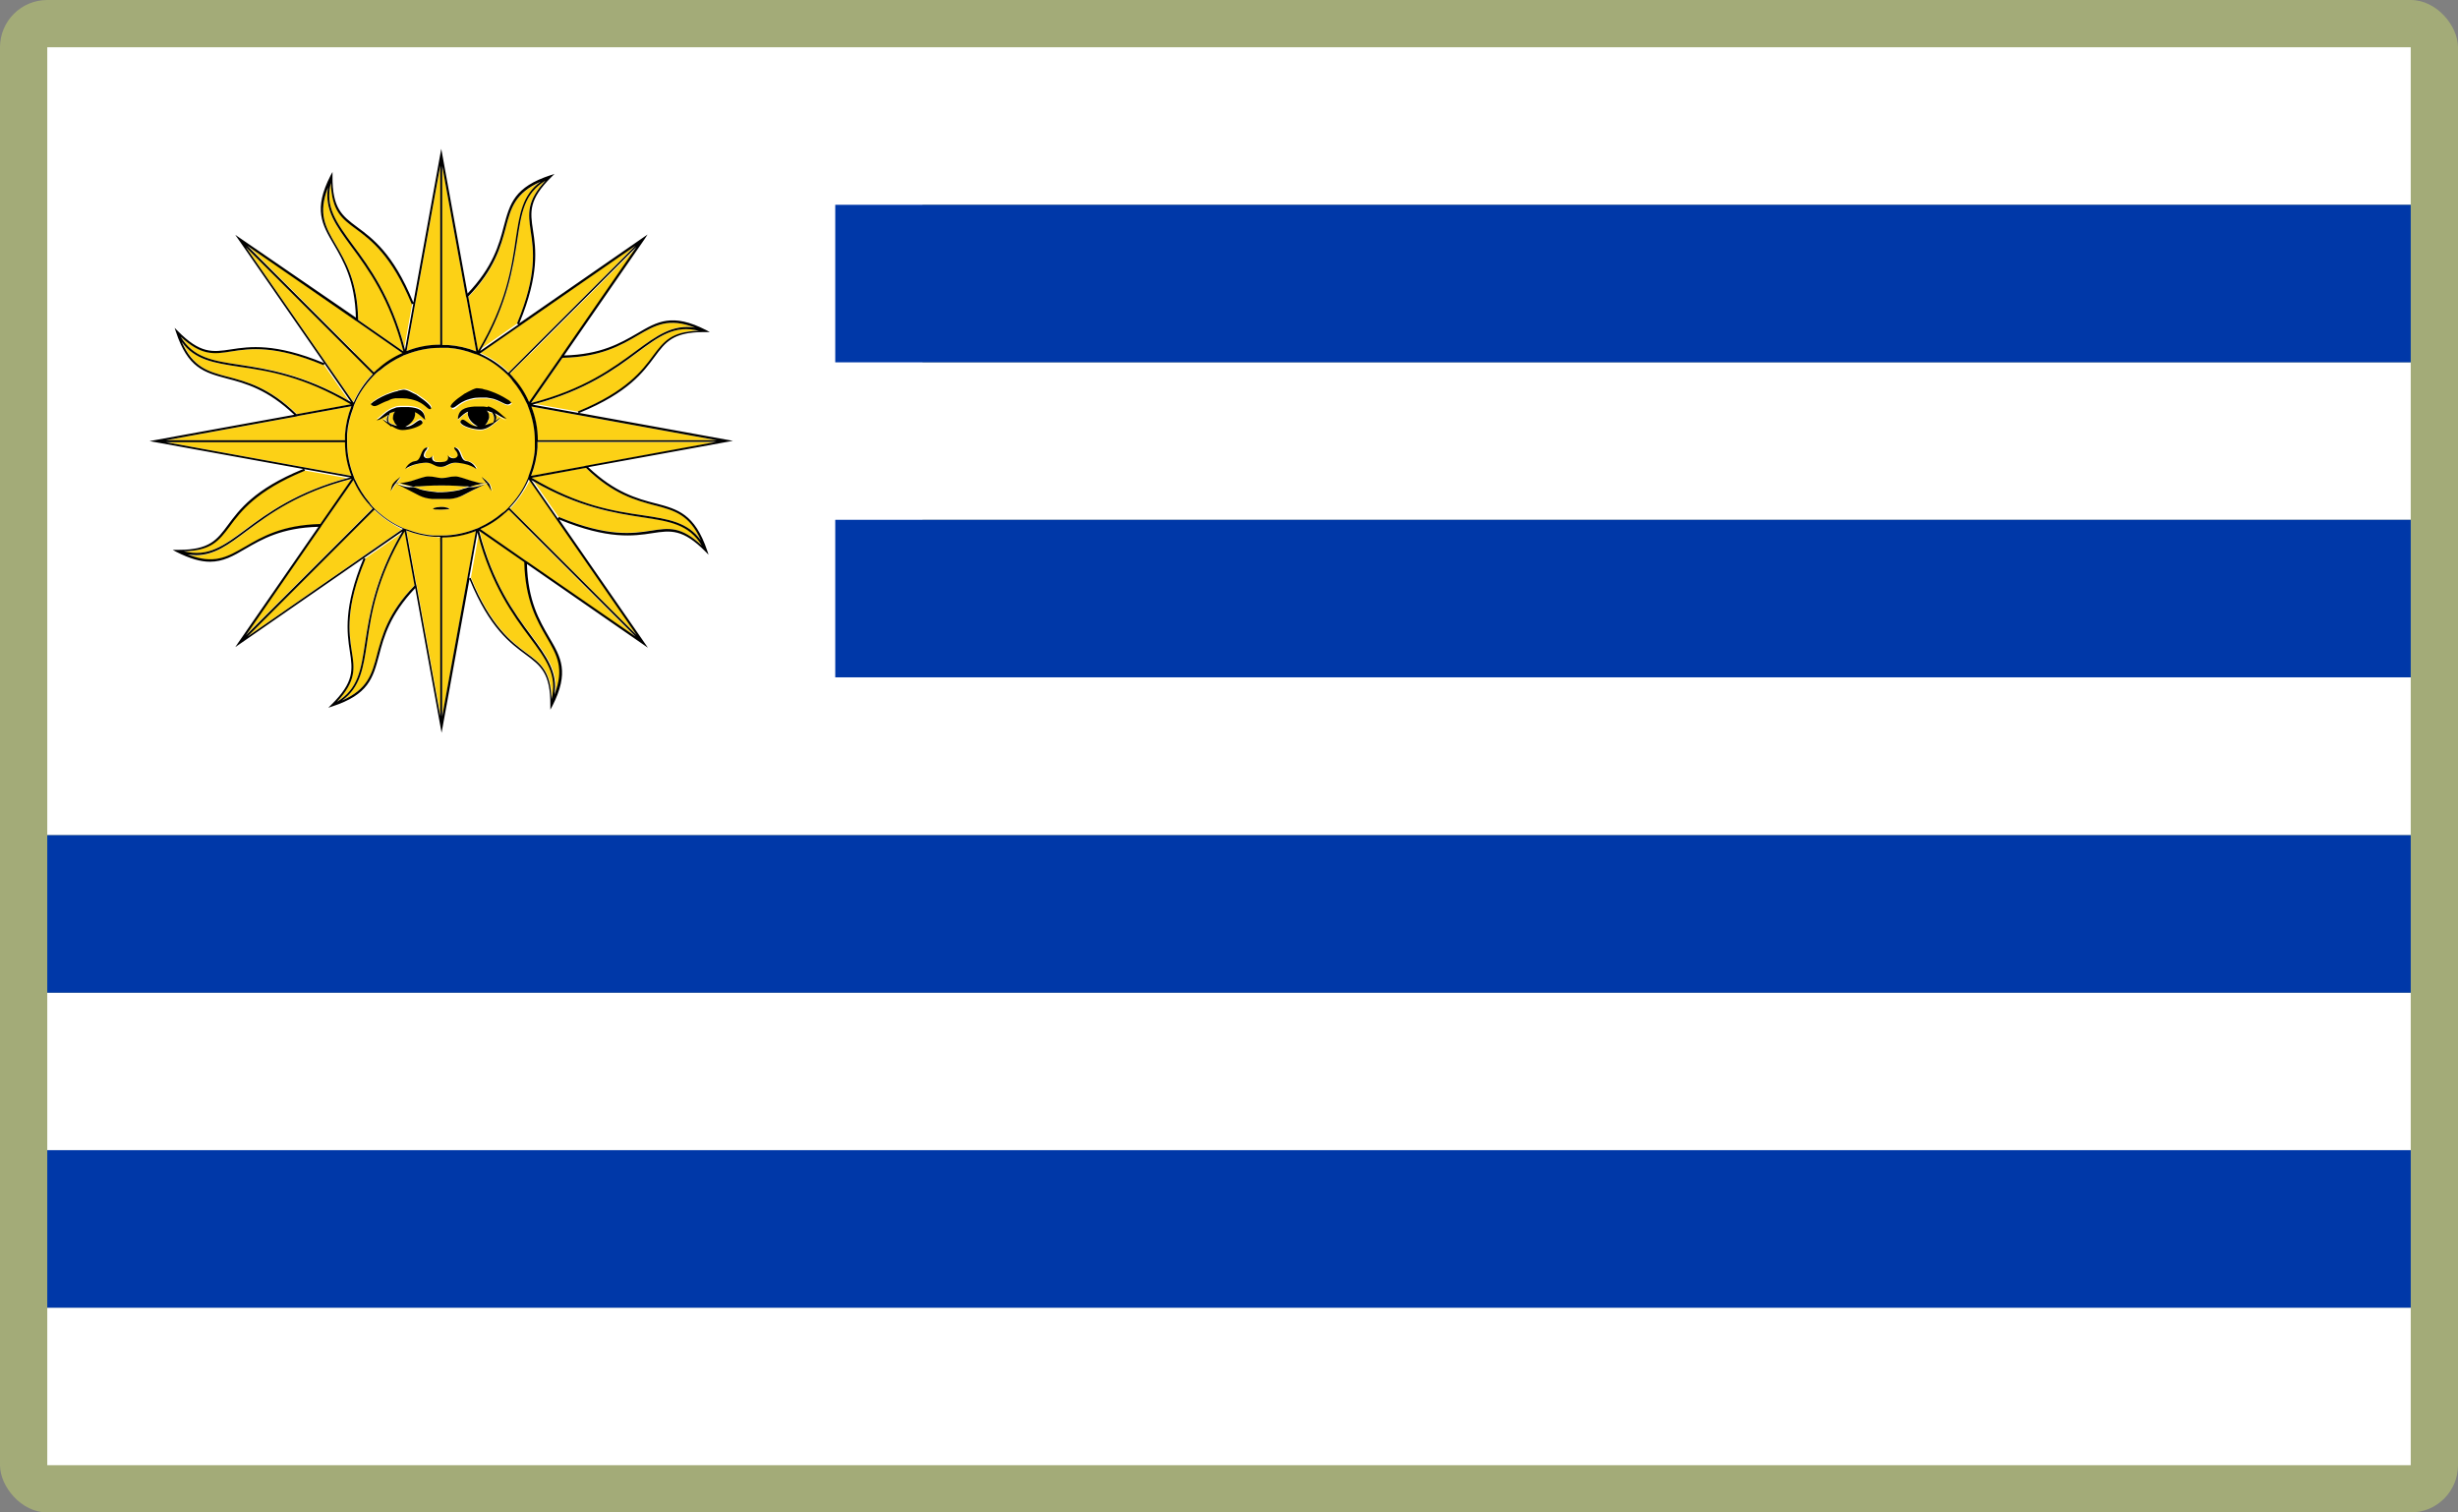 <?xml version="1.0" encoding="UTF-8"?>
<svg id="Layer_2" data-name="Layer 2" xmlns="http://www.w3.org/2000/svg" viewBox="0 0 520 320">
  <rect x="0" y="0" width="520" height="320" fill="#808080" stroke="none"/>
  <defs>
    <style>
      .cls-1 {
        fill: #a3ab78;
      }

      .cls-1, .cls-2, .cls-3, .cls-4, .cls-5, .cls-6 {
        stroke-width: 0px;
      }

      .cls-2 {
        fill: #0038a8;
      }

      .cls-4 {
        fill: none;
      }

      .cls-5 {
        fill: #fff;
      }

      .cls-6 {
        fill: #fcd116;
      }
    </style>
  </defs>
  <g id="_500x300_Background" data-name="500x300 Background">
    <rect class="cls-1" width="520" height="320" rx="10" ry="10"/>
  </g>
  <g id="Uruguay">
    <g>
      <rect class="cls-5" x="10" y="276.67" width="500" height="33.33"/>
      <polygon class="cls-5" points="10 10 10 176.7 510 176.7 510 143.3 195.16 143.3 195.16 109.98 510 109.98 510 76.65 195.16 76.65 195.16 43.33 510 43.33 510 10 10 10"/>
      <rect class="cls-5" x="10" y="210.02" width="500" height="33.33"/>
      <rect class="cls-2" x="176.7" y="43.33" width="333.3" height="33.33"/>
      <rect class="cls-2" x="176.7" y="109.98" width="333.3" height="33.33"/>
      <rect class="cls-2" x="10" y="176.7" width="500" height="33.33"/>
      <rect class="cls-2" x="10" y="243.35" width="500" height="33.33"/>
      <path class="cls-4" d="m112.49,101.56l5.63,8.14.14-.27-5.29-7.6c-.14-.07-.34-.2-.48-.27Z"/>
      <path class="cls-4" d="m74,101.02l-9.77-1.76.14.27,9.1,1.63c.2-.07.41-.07.54-.14Z"/>
      <path class="cls-4" d="m101.09,112.62l-1.76,9.77.27-.14,1.63-9.1c-.07-.14-.14-.34-.14-.54Z"/>
      <path class="cls-4" d="m85.14,112.42l-8.14,5.63.27.14,7.6-5.29c.07-.14.2-.27.27-.48Z"/>
      <path class="cls-4" d="m85.68,74l1.76-9.77-.27.14-1.63,9.1c.07.14.07.34.14.54Z"/>
      <path class="cls-4" d="m112.69,85.61l9.77,1.76-.14-.27-9.1-1.63c-.2.07-.34.14-.54.14Z"/>
      <path class="cls-4" d="m101.63,74.21l8.14-5.63-.27-.14-7.6,5.29c-.14.14-.2.34-.27.48Z"/>
      <path class="cls-4" d="m74.28,85.07l-5.63-8.14-.14.27,5.29,7.6c.14.14.27.2.48.27Z"/>
      <path class="cls-6" d="m78.42,107.13c-.07-.07-.14-.14-.2-.2-.07-.07-.14-.14-.14-.2-1.36-1.56-2.44-3.26-3.33-5.16l-6.52,9.37-.14.2-.14.2-15.95,23.01,26.81-26.81c-.14-.14-.27-.27-.41-.41Zm-5.43-14.59v-.54c.14-2.1.61-4.14,1.36-6.04l-11.2,2.04-.27.07-.2.07-27.56,5.02h37.87v-.61Zm1.43,8.82c-11.2,2.78-17.31,7.33-22.26,11.06-3.8,2.85-6.86,5.09-10.66,5.09-.54,0-1.15-.07-1.76-.14,5.5,2.17,8.35.54,12.08-1.63,3.6-2.1,7.87-4.62,15.95-4.75l6.65-9.64Zm-22.53,10.66c4.62-3.39,10.86-8.01,21.58-10.86l-9.1-1.63v.07l-.2.07c-10.11,4.21-13.3,8.48-15.68,11.67-2.24,3.05-3.87,5.16-9.77,5.36,5.16,1.29,8.42-1.15,13.17-4.68Zm-13.37-39.71c2.38,5.43,5.5,6.31,9.71,7.4,4.07,1.09,8.82,2.31,14.66,7.94l11.47-2.1c-9.91-5.9-17.44-7.06-23.55-7.94-5.43-.75-9.5-1.36-12.29-5.29Zm34.48,21.24h-37.87l39.23,7.13c-.81-2.24-1.29-4.62-1.36-7.13Zm-22.19-16.36c5.7.81,13.37,1.97,23.01,7.6l-5.29-7.6v.07l-.2-.07c-10.11-4.21-15.41-3.39-19.34-2.85-3.8.54-6.38.95-10.72-3.12,2.71,4.55,6.72,5.16,12.56,5.97Zm24.98-9.5l9.57,6.65c-2.78-11.2-7.33-17.31-11.06-22.26-3.26-4.34-5.7-7.67-4.89-12.42-2.17,5.5-.54,8.35,1.63,12.08,2.1,3.6,4.62,7.87,4.75,15.95Zm3.05,11.4l-26.81-26.81,22.74,32.78c1.02-2.24,2.38-4.28,4.07-5.97Zm33.53,6.18c11.2-2.78,17.31-7.33,22.26-11.06,4.34-3.26,7.67-5.7,12.42-4.89-5.5-2.17-8.35-.54-12.08,1.63-3.6,2.1-7.87,4.62-15.95,4.75l-6.65,9.57Zm-4.75-6.52l1.09-1.09.27-.27.27-.27,1.97-1.97.34-.34,22.87-22.87-32.78,22.74c2.24,1.02,4.28,2.38,5.97,4.07Zm27.22-4.14c-4.62,3.39-10.86,8.01-21.58,10.86l9.1,1.63v-.07l.2-.07c10.11-4.21,13.3-8.48,15.68-11.67,2.24-3.05,3.87-5.16,9.77-5.36-5.16-1.29-8.42,1.15-13.17,4.68Zm-21.11,18.53h37.87l-39.23-7.13c.88,2.17,1.36,4.62,1.36,7.13Zm-4.28-42.42c-.81,5.7-1.97,13.37-7.6,23.01l7.6-5.29h-.07l.07-.2c4.21-10.11,3.39-15.41,2.85-19.34-.54-3.8-.95-6.38,3.12-10.72-4.48,2.71-5.09,6.72-5.97,12.56Zm2.44,24.37l-.2.2-2.65,2.65-.27.27-.27.27-.61.61c.14.14.27.27.41.48l.2.2c.07.07.14.14.14.2,1.36,1.56,2.44,3.26,3.33,5.16l6.52-9.37.14-.2.14-.2,15.95-23.01-22.6,22.6-.2.14Zm-32.78,32.78l-1.36,1.36-.27.27-1.97,1.97-.2.2-.2.2-22.87,22.87,32.78-22.74c-2.1-1.09-4.14-2.44-5.9-4.14Zm30-57.15c.81-5.36,1.43-9.43,5.29-12.22-5.43,2.38-6.31,5.5-7.4,9.71-1.09,4.07-2.31,8.82-7.94,14.66l2.1,11.47c5.9-9.98,6.99-17.58,7.94-23.62Zm-15.95,22.19v-37.87l-7.13,39.23c2.24-.81,4.62-1.29,7.13-1.36Zm-17.99,1.9l.2.2,2.65,2.65.27.27.27.27.61.61c.14-.14.27-.27.48-.41l.2-.2c.07-.07.14-.14.2-.14,1.56-1.36,3.26-2.44,5.16-3.33l-9.37-6.52-.2-.14-.2-.14-23.01-15.95,22.6,22.6.14.2Zm19.28-1.83h.27c2.1.14,4.14.61,6.04,1.36l-2.04-11.2-.07-.27-.07-.2-5.02-27.56v37.87h.88Zm-8.89.48l1.63-9.1h-.07l-.07-.2c-4.21-10.11-8.48-13.3-11.67-15.68-3.05-2.24-5.16-3.87-5.36-9.77-1.29,5.09,1.09,8.35,4.62,13.1,3.46,4.62,8.08,10.86,10.93,21.65Zm-2.1,28.64c.07,0,.2.07.27.07h0c-.07,0-.14-.07-.27-.07Zm28.17,9.77l-.2-.2-2.65-2.65-.27-.27-.27-.27-.61-.61c-.14.14-.27.27-.48.41-.07.07-.14.14-.2.2-.07.07-.14.14-.2.14-1.56,1.36-3.26,2.44-5.16,3.33l9.37,6.52.2.14.2.14,23.01,15.95-22.6-22.6-.14-.2Zm-10.38,1.29l-1.63,9.1h.07l.07.2c4.21,10.11,8.48,13.3,11.67,15.68,3.05,2.24,5.16,3.87,5.36,9.77,1.29-5.09-1.09-8.35-4.62-13.1-3.46-4.62-8.08-10.86-10.93-21.65Zm9.77,5.77l-9.57-6.65c2.78,11.2,7.33,17.31,11.06,22.26,3.26,4.34,5.7,7.67,4.89,12.42,2.17-5.5.54-8.35-1.63-12.08-2.17-3.6-4.62-7.87-4.75-15.95Zm-10.25-7.06s.07,0,0,0c.07-.07.14-.07.2-.07h0c.07,0,.14-.07.2-.07h0c.07-.07.14-.07.27-.14,1.76-.75,3.33-1.83,4.82-3.05.07-.07.14-.14.2-.14s.14-.14.2-.14c.2-.2.41-.41.68-.61q.07-.07.14-.14t.14-.14c1.7-1.76,3.12-3.8,4.07-6.11h0c0-.07.07-.14.07-.2h0c0-.07.07-.14.07-.2h0c.07-.07.07-.2.07-.27.68-1.76,1.09-3.6,1.29-5.57v-1.83c0-2.51-.54-4.95-1.43-7.19h0c0-.07-.07-.14-.07-.2h0c0-.07-.07-.14-.07-.2h0c-.07-.07-.07-.14-.14-.27-.75-1.76-1.83-3.33-3.05-4.82-.07-.07-.14-.14-.14-.2-.07-.07-.14-.14-.14-.2-.2-.2-.41-.41-.61-.68l-.14-.14-.14-.14c-1.76-1.7-3.8-3.12-6.11-4.07h0c-.07,0-.14-.07-.2-.07h0c-.07,0-.14-.07-.2-.07h0c-.07-.07-.2-.07-.27-.07-1.76-.68-3.6-1.09-5.57-1.29h-1.83c-2.51,0-4.95.54-7.19,1.43h0c-.07,0-.14.07-.2.07h0c-.07,0-.14.07-.2.07h0c-.07.07-.14.07-.27.14-1.76.75-3.33,1.83-4.82,3.05-.07.07-.14.14-.2.14-.07.07-.14.14-.2.14-.2.2-.41.41-.68.61l-.14.14-.14.14c-1.7,1.76-3.12,3.8-4.07,6.11h0c0,.07-.07.14-.07.2h0c0,.07-.07.14-.07.2h0c-.07.07-.07.2-.07.27-.68,1.76-1.09,3.6-1.29,5.57v1.83c0,2.51.54,4.95,1.43,7.19h0c0,.07.07.14.07.2h0c0,.07.07.14.07.2h0c.07.07.07.14.14.27.75,1.76,1.83,3.33,3.05,4.82.07.07.14.14.14.2.07.07.14.14.14.2.2.2.41.48.61.68q.07.07.14.14.07.07.14.14c1.76,1.7,3.8,3.12,6.11,4.07h0c.07,0,.14.07.2.07h0c.07,0,.14.07.2.07h0c.07.07.2.07.27.07,1.76.68,3.6,1.09,5.57,1.29h1.83c2.58-.07,5.02-.54,7.19-1.43Zm3.87-24.3c.34.48.48,1.09.14,1.63.27-.14.48-.34.75-.48.75-.54,0,.27-1.15,1.09-.07.07-.14.07-.14.14-.07.07-.14.07-.2.14h0c-.07.07-.14.07-.2.14s-.14.07-.2.14c-.68.41-1.36.68-1.97.68-1.63,0-3.73-.75-4.21-1.36h0c-.07-.07-.07-.14-.07-.2s0-.14.07-.27c.14-.2.34-.34.48-.27.07,0,.14,0,.2.07h0c.68.27,1.49,1.36,2.92,1.36-.88-.41-1.83-1.29-2.04-2.24h0c0-.07,0-.14-.07-.27v-.27h0c0-.14,0-.2.07-.34-.61.2-1.15.68-2.17,1.63v-.2c.14-1.83,1.43-2.38,3.53-2.51h1.43c.41,0,.75.07,1.02.07.07,0,.14.07.2.07s.14,0,.2.07c1.9.54,2.92,2.1,3.87,2.58-.68-.2-1.36-.81-2.44-1.36Zm-6.52-3.87c.07-.07.14-.07.2-.14.07-.07.14-.07.2-.14h0c.07-.07.14-.14.27-.14.07-.07.2-.14.27-.14.75-.41,1.43-.75,1.9-.81.34-.07.75,0,1.29.14.07,0,.14,0,.2.07.07,0,.14.07.2.07.34.07.68.14,1.02.27.07,0,.14.07.2.07s.14.07.2.07c1.15.41,2.38.95,3.33,1.63.07.07.14.07.2.14h.07c.14.07.27.2.34.27.14.07.2.2.27.27h.07c-.95,1.09-1.63-.07-3.8-.75-.41-.14-.95-.2-1.49-.27h-1.29c-.68,0-1.29.07-1.83.2-.07,0-.2.07-.27.07s-.2.07-.27.07c-2.51.68-3.05,2.31-3.67,1.9-.61-.54.88-1.83,2.38-2.85Zm-6.38,12.56c-.34,1.36.61,1.43,1.43,1.49h.41c.88,0,1.76-.14,1.43-1.49.27.61,1.09.81,1.63.61h0c.07,0,.14-.07.2-.14s.07-.07.14-.14h0c.07-.07.14-.2.14-.34-.2-1.09-.75-.95-.75-1.63,1.63.34,1.09,2.78,2.58,2.92,1.49.2,2.17,1.83,2.04,1.63-.54-.41-1.43-.81-2.38-1.02h0c-.14,0-.27-.07-.34-.07-.14,0-.2-.07-.34-.07h0c-.48-.07-.88-.14-1.29-.14-1.36,0-1.76.81-2.92.88h-.41c-1.09-.07-1.56-.88-2.92-.88-.41,0-.81.07-1.29.14h0c-.14,0-.2.07-.34.07s-.27.07-.34.07h0c-.95.2-1.83.61-2.38,1.02-.2.2.54-1.49,2.04-1.63,1.49-.2.95-2.58,2.58-2.92,0,.75-.54.54-.75,1.63,0,.14.07.27.07.34h0c.07.07.07.14.14.14.07.07.14.07.2.14h0c.34.2,1.15,0,1.43-.61Zm-13.24-11c.07,0,.07-.07,0,0,.14-.14.2-.2.34-.27.14-.07.2-.2.34-.27.95-.68,2.24-1.29,3.53-1.76.07,0,.14-.07.2-.07s.14-.07.2-.07c.34-.14.68-.2,1.02-.27.07,0,.14-.07.2-.07s.14,0,.2-.07c.54-.07.95-.14,1.29-.14.41.07,1.15.41,1.9.81.07.07.2.14.27.14.07.07.14.14.27.14h0c.07.07.14.07.2.14.07.07.14.07.2.14,1.56,1.02,2.99,2.31,2.58,2.65-.61.41-1.15-1.22-3.67-1.9-.07,0-.14-.07-.27-.07-.07,0-.2-.07-.27-.07-.54-.14-1.15-.2-1.83-.2h-1.29c-.54.07-1.09.2-1.49.27-2.31.88-2.92,2.04-3.94.95Zm4.07,4.62c-.07-.07-.14-.07-.14-.14-1.15-.81-1.83-1.63-1.15-1.09.27.2.48.34.75.48-.34-.61-.2-1.15.14-1.63-1.02.54-1.76,1.15-2.51,1.15.88-.48,1.9-1.97,3.87-2.58.07,0,.14-.07.2-.07s.14-.07.2-.07c.34-.07.68-.07,1.02-.07h1.43c2.1.14,3.39.68,3.53,2.51v.2c-1.02-.95-1.56-1.43-2.17-1.63.07.14.07.2.07.34h0v.27c0,.07,0,.14-.07.27h0c-.2.95-1.22,1.83-2.04,2.24,1.43,0,2.31-1.09,2.92-1.36h0c.07,0,.14-.07.2-.07.2,0,.34.07.48.27.07.07.07.14.07.27,0,.07,0,.14-.07.2h0c-.48.68-2.58,1.36-4.21,1.36-.61,0-1.36-.27-1.97-.68-.07-.07-.14-.07-.2-.14s-.14-.07-.2-.14h0c0,.2-.07.14-.14.07Zm3.12,13.24c-.2-.14-.48-.2-.68-.34-.2-.07-.34-.14-.54-.27-.07,0-.14-.07-.2-.07h0c-.07,0-.14-.07-.2-.07h0c-.07,0-.14-.07-.2-.07h-.07c0,.07-.07.07-.07.14-.07.07-.07.14-.14.2-.07.07-.07.14-.14.2-.14.2-.27.41-.48.81-.07.07-.07.14-.14.27v-.14c.07-.41.14-.68.27-1.02,0-.07.07-.14.07-.2.07-.07.07-.14.14-.2.14-.2.27-.34.48-.54.07-.07.14-.14.2-.2.07-.07.14-.14.2-.14.2-.2.41-.34.68-.54-.27.34-.48.68-.68.88-.07.07-.14.14-.14.2-.07.07-.14.14-.14.2h.41c.07,0,.14,0,.2.07h.27c.54,0,1.15-.14,1.76-.34.07,0,.2-.07.27-.07s.14-.07.27-.07c1.36-.41,2.71-.95,3.46-.95,1.36,0,1.76.34,2.71.34h.41c.95-.07,1.36-.34,2.71-.34.75,0,2.1.54,3.46.95.07,0,.14.07.27.07.07,0,.2.07.27.07.61.14,1.22.27,1.76.34h.27c.07,0,.14,0,.2-.07h.41c-.07-.07-.14-.14-.14-.2-.07-.07-.14-.14-.14-.2-.2-.2-.41-.54-.68-.88.27.2.48.41.68.54.07.07.14.14.2.14.07.07.14.14.2.2.2.2.34.34.48.54.07.07.07.14.14.2.07.07.07.14.07.2.14.27.2.61.27,1.02v.14c-.07-.07-.07-.2-.14-.27-.2-.41-.34-.61-.48-.81-.07-.07-.07-.14-.14-.2-.07-.07-.07-.14-.14-.2,0-.07-.07-.07-.07-.14h-.07c-.07,0-.14.07-.2.07h0c-.07,0-.14.07-.2.07h0c-.07,0-.14.07-.2.07-.2.07-.41.2-.54.27-.27.14-.48.2-.68.34-3.05,1.49-3.6,2.17-5.97,2.38h-3.53c-2.44-.14-2.99-.88-6.11-2.38Zm7.67,4.68h-.2c-.61,0-1.02,0-1.22-.07-.14,0-.2-.07-.2-.07-.07-.07.07-.14.27-.2.14-.07.34-.07.54-.14s.48-.07.68-.07h.41c.2,0,.48.07.68.07.2.07.41.07.54.14.2.07.27.14.27.2,0,0-.07.07-.2.07-.2.07-.61.07-1.22.07h-.34Zm.2,5.9v37.87l7.13-39.23c-2.17.81-4.62,1.29-7.13,1.36Zm20.16-19.55v.54c-.14,2.1-.61,4.14-1.36,6.04l11.2-2.04.27-.07.27-.07,27.56-5.02h-37.87c-.07.2-.07.41-.07.61Zm34.55,20.16c-2.38-5.43-5.5-6.31-9.71-7.4-4.07-1.09-8.82-2.31-14.66-7.94l-11.47,2.1c9.91,5.9,17.44,7.06,23.55,7.94,5.43.81,9.5,1.43,12.29,5.29Zm-64.82-12.22c.07.07.2.07.27.14h0c-.07-.07-.14-.07-.27-.14Zm24.5,5.5l1.09,1.09.27.27.27.27,1.97,1.97.2.2.2.2,22.87,22.87-22.74-32.78c-1.09,2.1-2.44,4.14-4.14,5.9Zm27.96,1.83c-5.7-.81-13.37-1.97-23.01-7.6l5.29,7.6v-.07l.2.07c10.11,4.21,15.41,3.39,19.34,2.85,3.8-.54,6.38-.95,10.72,3.12-2.65-4.55-6.65-5.16-12.56-5.97Zm-32.92-7.19h0c.07,0,.2-.07.27-.07-.07,0-.14,0-.27.07Zm-20.16-12.56c.07,0,.07.07.14.07h.07c.07,0,.14.07.2.07.27.14.61.2.88.27-.34-.27-.54-.61-.68-1.02q0-.07-.07-.14,0-.07-.07-.14c0-.07-.07-.2-.07-.27v-.14c0-.34,0-.68.2-.95.07-.14.14-.27.27-.41h0c-.07,0-.14,0-.2.07-.07,0-.14.07-.2.07-.2.07-.48.14-.68.2-.34.54-.61,1.36-.2,2.1.07,0,.14.07.2.07,0,0,.07.07.2.14-.07-.07,0-.07,0,0Zm20.16-2.65h0c.14.14.2.27.27.41.14.27.2.61.2.95v.14c0,.07,0,.2-.07.27q0,.07-.07.14,0,.07-.07.14c-.14.41-.41.75-.68,1.02.34-.07.61-.14.88-.27.07,0,.14-.07.2-.07h.07q.07,0,.14-.07h.07c.07,0,.14-.07.2-.07s.14-.07.2-.07c.41-.75.14-1.56-.2-2.1-.2-.07-.41-.14-.68-.2-.07,0-.14-.07-.2-.07-.07-.14-.14-.14-.27-.14Zm-10.66,26.61h-.27c-2.1-.14-4.14-.61-6.04-1.36l2.04,11.2.07.27.07.27,5.02,27.56v-37.87h-.61c-.14-.07-.2-.07-.27-.07Zm-14.66,22.33c-.81,5.36-1.43,9.43-5.29,12.22,5.43-2.38,6.31-5.5,7.4-9.71,1.09-4.07,2.31-8.82,7.94-14.66l-2.1-11.47c-5.9,9.91-7.06,17.51-7.94,23.62Zm-.41-.07c.81-5.7,1.97-13.37,7.6-23.01l-7.6,5.29h.07l-.07.2c-4.21,10.11-3.39,15.41-2.85,19.34.54,3.8.95,6.38-3.12,10.72,4.55-2.71,5.09-6.72,5.97-12.56Zm21.24-32.99h-.34c-.95-.07-2.38-.2-4.62-.2h-.41c-2.31,0-3.67.14-4.62.2h-.68c-.2,0-.41.07-.54.07h.07c.41.14.75.27,1.15.34.14.07.27.07.34.14.07,0,.2.07.27.07.2.07.41.14.54.14.68.14,1.43.27,2.38.34.34,0,.68.07,1.02.07h.41c.41,0,.75,0,1.02-.07.88-.07,1.7-.2,2.38-.34.2-.07.41-.07.54-.14.07,0,.2-.07.27-.07.14-.07.27-.07.34-.14.41-.14.75-.27,1.15-.34h.07c-.2,0-.34,0-.54-.07,0,0-.07,0-.2,0Zm4.48-.75c.07,0,.2-.07.27-.07-.07,0-.2.07-.27.07h0Zm-3.6.81s.07,0,0,0c.95.07,1.49,0,2.85-.48h0c.07,0,.14-.07.2-.07h.07c.07,0,.14-.07.2-.07h.07c.07,0,.14-.07.2-.07h.07c-.07,0-.14,0-.2.07h-.48c-.07,0-.14,0-.2.07-1.15.07-1.97.34-2.78.54Zm-15.2-.75h-.2c-.07,0-.14,0-.2-.07h.07c.07,0,.14.07.2.07h.07c.07,0,.14.07.2.07h.07c.07,0,.14.07.2.07h0c1.36.48,1.97.54,2.85.48h.07c-.75-.27-1.63-.48-2.65-.68-.07,0-.14,0-.2-.07h-.07c-.27.2-.34.14-.41.14Z"/>
      <path class="cls-3" d="m103.05,86.15c-.07,0-.14-.07-.2-.07-.34-.07-.68-.07-1.02-.07h-1.43c-2.1.14-3.39.68-3.53,2.51v.2c1.02-.95,1.56-1.43,2.17-1.63-.07.14-.07.2-.07.34h0v.27c0,.07,0,.14.07.27h0c.2.95,1.22,1.83,2.04,2.24-1.43,0-2.31-1.09-2.92-1.36h0c-.07,0-.14-.07-.2-.07-.2,0-.34.07-.48.27-.07.07-.07.14-.07.27,0,.07,0,.14.07.2h0c.48.68,2.58,1.36,4.21,1.36.61,0,1.36-.27,1.97-.68.07-.07.14-.07.2-.14s.14-.07.2-.14h0c.07-.07.14-.07.2-.14s.14-.07.14-.14c1.15-.81,1.83-1.63,1.15-1.09-.27.2-.48.34-.75.48.34-.61.2-1.15-.14-1.63,1.02.54,1.76,1.15,2.51,1.15-.88-.48-1.9-1.97-3.87-2.58-.14.14-.2.14-.27.14Zm1.09,1.15c.34.54.61,1.36.2,2.1-.07,0-.14.07-.2.07s-.14.07-.2.07h-.07c-.07,0-.07.07-.14.07h-.07c-.07,0-.14.07-.2.07-.27.14-.61.2-.88.27.34-.27.54-.61.68-1.02q0-.07.07-.14t.07-.14c0-.07.07-.2.07-.27v-.14c0-.34,0-.68-.2-.95-.07-.14-.14-.27-.27-.41h0c.07,0,.14,0,.2.07.07,0,.14.07.2.07.27.14.54.2.75.27Zm-20.36,14.86h0c.07-.07.14-.14.14-.2.07-.07.14-.14.14-.2.2-.2.41-.54.68-.88-.27.2-.48.41-.68.54-.07.07-.14.14-.2.14-.07.07-.14.14-.2.2-.2.2-.34.34-.48.54-.07.07-.07.14-.14.2-.07.07-.07.14-.07.2-.14.27-.2.61-.27,1.02v.14c.07-.07.07-.14.14-.27.2-.41.34-.61.48-.81.07-.07.07-.14.14-.2.07-.07.07-.14.14-.2l.2-.2c-.14,0-.2,0-.27-.07.07,0,.14.07.27.07Zm15.48-17.71c.07,0,.14-.07.27-.07.07,0,.2-.07.27-.07.54-.14,1.15-.2,1.83-.2h1.29c.54.07,1.09.2,1.49.27,2.17.68,2.85,1.83,3.8.75h-.07l-.27-.27c-.14-.07-.2-.2-.34-.27h-.07c-.07-.07-.14-.07-.2-.14-.95-.61-2.17-1.22-3.33-1.63-.07,0-.14-.07-.2-.07s-.14-.07-.2-.07c-.34-.14-.68-.2-1.02-.27-.07,0-.14-.07-.2-.07s-.14,0-.2-.07c-.54-.07-.95-.14-1.29-.14-.41.07-1.15.41-1.9.81-.07.07-.2.14-.27.14-.07.07-.14.14-.27.14h0c-.07.07-.14.07-.2.14-.07.07-.14.07-.2.14-1.56,1.02-2.99,2.31-2.58,2.65.75.61,1.36-1.02,3.87-1.7Zm-11.88,18.53c.2,0,.34,0,.54-.07h.68c.95-.07,2.38-.2,4.62-.2h.41c2.31,0,3.67.14,4.62.2h.68c.2,0,.41.07.54.07.75-.27,1.63-.48,2.65-.68.07,0,.14,0,.2-.07h-.2c-.54,0-1.15-.14-1.76-.34-.07,0-.2-.07-.27-.07s-.14-.07-.27-.07c-1.36-.41-2.71-.95-3.46-.95-1.36,0-1.76.34-2.71.34h-.41c-.95-.07-1.36-.34-2.71-.34-.75,0-2.1.54-3.46.95-.07,0-.14.07-.27.07-.07,0-.2.07-.27.07-.61.14-1.22.27-1.76.34h-.2c.07,0,.14,0,.2.07,1.02.2,1.83.48,2.65.68Zm51.31,3.53c-3.94-1.02-8.62-2.31-14.25-7.67l30.61-5.57-32.51-5.9.14-.07c10.25-4.21,13.44-8.62,15.81-11.81,2.31-3.12,3.87-5.23,10.38-5.23h1.29l-.75-.41c-7.19-3.67-10.32-1.83-14.59.68-3.53,2.04-7.67,4.48-15.48,4.68l17.04-24.64.61-.95-27.15,18.8.07-.14c4.21-10.25,3.46-15.61,2.85-19.55-.61-3.94-.95-6.52,3.94-11.33l.61-.61-.81.27c-7.67,2.51-8.62,5.97-9.91,10.79-1.02,3.94-2.31,8.62-7.67,14.25l-5.57-30.61-5.9,32.51-.07-.14c-4.21-10.25-8.62-13.44-11.81-15.81-3.19-2.38-5.29-3.94-5.23-10.79v-.88l-.41.75c-3.67,7.19-1.83,10.32.68,14.59,2.04,3.53,4.48,7.67,4.68,15.48l-25.52-17.51,18.8,27.15-.14-.07c-10.25-4.21-15.61-3.46-19.55-2.85-3.94.61-6.52.95-11.33-3.94l-.61-.61.27.81c2.51,7.67,5.97,8.62,10.79,9.91,3.94,1.02,8.62,2.31,14.25,7.67l-30.61,5.57,32.51,5.9-.14.07c-10.25,4.21-13.44,8.62-15.81,11.81-2.31,3.12-3.87,5.23-10.38,5.23h-1.29l.75.41c2.92,1.49,5.23,2.1,7.13,2.1,2.78,0,4.95-1.22,7.47-2.71,3.53-2.04,7.67-4.48,15.48-4.68l-17.04,24.64-.54.81,27.15-18.8-.07.14c-4.21,10.25-3.46,15.61-2.85,19.55s.95,6.52-3.94,11.33l-.61.61.81-.27c7.67-2.51,8.62-5.97,9.91-10.79,1.02-3.94,2.31-8.62,7.67-14.25l5.57,30.61,5.9-32.51.07.14c4.21,10.25,8.62,13.44,11.81,15.81s5.29,3.94,5.23,10.79v.88l.41-.75c3.67-7.19,1.83-10.32-.68-14.59-2.04-3.53-4.48-7.67-4.68-15.48l25.59,17.71-18.8-27.15.14.07c10.25,4.21,15.61,3.46,19.55,2.85s6.52-.95,11.33,3.94l.61.61-.27-.81c-2.65-7.87-6.31-8.82-10.93-10.05Zm-.14.41c4.14,1.09,7.33,1.97,9.71,7.4-2.78-3.87-6.86-4.48-12.22-5.29-6.11-.88-13.64-2.04-23.55-7.94l11.47-2.1c5.77,5.63,10.59,6.86,14.59,7.94Zm-14.46-8.42l-.27.07-.27.07-11.2,2.04c.75-1.9,1.22-3.94,1.36-6.04v-1.15h37.81l-27.42,5.02Zm27.56-5.36h-37.87c0-2.51-.48-4.89-1.36-7.13l39.23,7.13Zm-13.51-17.85c-2.31,3.12-5.57,7.47-15.68,11.67l-.2.07v.07l.14.27-9.77-1.76c.2-.07.34-.07.54-.14,10.72-2.85,17.04-7.47,21.58-10.86,4.75-3.53,8.01-5.9,13.1-4.62-5.84.14-7.4,2.24-9.71,5.29Zm-3.19-4.34c3.73-2.17,6.52-3.8,12.08-1.63-4.75-.75-8.08,1.7-12.42,4.89-4.95,3.67-11.13,8.21-22.26,11.06l6.65-9.57c8.08-.14,12.35-2.65,15.95-4.75Zm-16.22,4.34l-.14.2-.14.2-6.52,9.37c-.81-1.9-1.97-3.67-3.33-5.16-.07-.07-.14-.14-.14-.2l-.2-.2c-.14-.14-.27-.27-.41-.48l.61-.61.27-.27.27-.27,2.65-2.65.2-.2.2-.2,22.6-22.6-15.95,23.08Zm15.68-23.28l-22.87,22.87-.2.2-.2.2-1.97,1.97-.27.27-.27.27-1.09,1.09c-1.76-1.7-3.73-3.05-6.04-4.07l32.92-22.81Zm-22.13-3.05c.61,3.87,1.36,9.23-2.85,19.34l-.07.2h.07l.27.14-8.14,5.63c.07-.14.2-.34.27-.48,5.57-9.64,6.72-17.31,7.6-23.01.88-5.84,1.49-9.84,5.97-12.56-4,4.34-3.67,6.92-3.12,10.72Zm-5.29-.81c1.09-4.14,1.97-7.33,7.4-9.71-3.87,2.78-4.48,6.86-5.29,12.22-.88,6.11-2.04,13.64-7.94,23.55l-2.1-11.47c5.57-5.77,6.86-10.59,7.94-14.59Zm-13.44,23.89v-36.92l5.02,27.56.07.2.07.27,2.04,11.2c-1.9-.75-3.94-1.22-6.04-1.36h-1.15v-.95h0Zm-.41-36.99v37.87c-2.51,0-4.89.48-7.13,1.36l7.13-39.23Zm-23.14,3.67c.2,5.97,2.31,7.53,5.36,9.77,3.12,2.31,7.47,5.57,11.67,15.68l.07.2h.07l.27-.14-1.76,9.77c-.07-.2-.07-.34-.14-.54-2.85-10.72-7.47-17.04-10.86-21.58-3.53-4.82-5.97-8.08-4.68-13.17Zm1.02,13.03c-2.17-3.73-3.8-6.52-1.63-12.08-.75,4.75,1.7,8.08,4.89,12.42,3.67,4.95,8.21,11.13,11.06,22.26l-9.57-6.65c-.14-8.08-2.65-12.35-4.75-15.95Zm4.34,16.15l.2.14.2.14,9.37,6.52c-1.9.81-3.67,1.97-5.16,3.33-.07.07-.14.14-.2.14l-.2.2c-.14.14-.27.27-.48.41l-.61-.61-.27-.27-.27-.27-2.65-2.65-.2-.2-.2-.2-22.6-22.6,23.08,15.95Zm-23.35-15.61l22.87,22.87.2.2.2.2,1.97,1.97.27.27.27.27,1.09,1.09c-1.7,1.76-3.05,3.73-4.07,6.04l-22.81-32.92Zm-3.05,22.06c3.87-.61,9.23-1.36,19.34,2.85l.2.07v-.07l.14-.27,5.63,8.14c-.14-.07-.34-.2-.48-.27-9.64-5.57-17.31-6.72-23.01-7.6-5.84-.88-9.84-1.49-12.56-5.97,4.41,4.07,6.99,3.73,10.72,3.12Zm-.81,5.36c-4.14-1.09-7.33-1.97-9.71-7.4,2.78,3.87,6.86,4.48,12.22,5.29,6.11.88,13.64,2.04,23.55,7.94l-11.47,2.1c-5.77-5.63-10.52-6.86-14.59-7.94Zm14.52,8.42l.2-.07.27-.07,11.2-2.04c-.75,1.9-1.22,3.94-1.36,6.04v1.15h-37.87l27.56-5.02Zm-27.56,5.43h37.87c0,2.51.48,4.89,1.36,7.13l-39.23-7.13Zm13.51,17.78c2.31-3.12,5.57-7.47,15.68-11.67l.2-.07v-.07l-.14-.27,9.77,1.76c-.2.07-.34.07-.54.14-10.72,2.85-17.04,7.47-21.58,10.86-4.75,3.53-8.01,5.9-13.1,4.62,5.84-.14,7.4-2.24,9.71-5.29Zm3.19,4.34c-3.73,2.17-6.52,3.8-12.08,1.63.61.07,1.15.14,1.76.14,3.87,0,6.86-2.24,10.66-5.09,4.95-3.67,11.13-8.21,22.26-11.06l-6.65,9.57c-8.08.2-12.35,2.71-15.95,4.82Zm16.15-4.34l.14-.2.14-.2,6.52-9.37c.81,1.9,1.97,3.67,3.33,5.16.07.07.14.14.14.2.07.07.14.14.2.2.14.14.27.27.41.48l-.61.61-.27.27-.27.27-2.65,2.65-.2.2-.2.2-22.6,22.6,15.95-23.08Zm-15.61,23.35l22.87-22.87.2-.2.2-.2,1.97-1.97.27-.27.27-.27,1.09-1.09c1.76,1.7,3.73,3.05,6.04,4.07l-32.92,22.81Zm22.06,3.05c-.61-3.87-1.36-9.23,2.85-19.34l.07-.2h-.07l-.27-.14,8.14-5.63c-.07.14-.2.34-.27.48-5.57,9.64-6.72,17.31-7.6,23.01-.88,5.84-1.49,9.84-5.97,12.56,4.07-4.41,3.73-6.99,3.12-10.72Zm5.36.75c-1.09,4.14-1.97,7.33-7.4,9.71,3.87-2.78,4.48-6.86,5.29-12.22.88-6.11,2.04-13.64,7.94-23.55l2.1,11.47c-5.63,5.77-6.86,10.59-7.94,14.59Zm13.37-23.89v36.92l-5.02-27.56-.07-.27-.07-.27-2.04-11.2c1.9.75,3.94,1.22,6.04,1.36h1.15v1.02h0Zm.2-1.29h-1.63c-1.97-.14-3.8-.61-5.57-1.29-.07,0-.2-.07-.27-.07h0c-.07,0-.14-.07-.2-.07h0c-.07,0-.14-.07-.2-.07h0c-2.31-.95-4.34-2.38-6.11-4.07q-.07-.07-.14-.14-.07-.07-.14-.14c-.2-.2-.41-.41-.61-.68-.07-.07-.14-.14-.14-.2-.07-.07-.14-.14-.14-.2-1.22-1.43-2.24-3.05-3.05-4.82-.07-.07-.07-.14-.14-.27h0c0-.07-.07-.14-.07-.2h0c0-.07-.07-.14-.07-.2h0c-.88-2.24-1.43-4.68-1.43-7.19v-1.83c.14-1.97.61-3.8,1.29-5.57,0-.07.07-.2.07-.27h0c0-.07.07-.14.07-.2h0c0-.07.07-.14.07-.2h0c.95-2.31,2.38-4.34,4.07-6.11l.14-.14.14-.14c.2-.2.41-.41.68-.61.07-.07.14-.14.2-.14.07-.07.14-.14.2-.14,1.43-1.22,3.05-2.24,4.82-3.05.07-.07.14-.07.27-.14h0c.07,0,.14-.07.2-.07h0c.07,0,.14-.07.2-.07h0c2.24-.88,4.68-1.43,7.19-1.43h1.83c1.97.14,3.8.61,5.57,1.29.07,0,.2.07.27.07h0c.07,0,.14.07.2.07h0c.07,0,.14.07.2.07h0c2.31.95,4.34,2.38,6.11,4.07l.14.14.14.14c.2.2.41.41.61.68.07.07.14.14.14.2.07.07.14.14.14.2,1.22,1.43,2.24,3.05,3.05,4.82.07.07.07.14.14.27h0c0,.07.07.14.07.2h0c0,.07.07.14.07.2h0c.88,2.24,1.43,4.68,1.43,7.19v1.83c-.14,1.97-.61,3.8-1.29,5.57,0,.07-.07.2-.07.27h0c0,.07-.07.14-.07.2h0c0,.07-.07.14-.07.2h0c-.95,2.31-2.38,4.34-4.07,6.11q-.07.07-.14.14-.07.07-.14.14c-.2.2-.41.41-.68.61-.07.07-.14.14-.2.14s-.14.14-.2.14c-1.43,1.22-3.05,2.24-4.82,3.05-.07.07-.14.07-.27.14h0c-.07,0-.14.07-.2.07h0c-.07,0-.14.07-.2.07h0c-2.24.88-4.68,1.43-7.19,1.43-.07,0-.14,0-.2,0h0Zm.2,38.28v-37.87c2.51,0,4.89-.48,7.13-1.36l-7.13,39.23Zm23.14-3.67c-.2-5.97-2.31-7.53-5.36-9.77-3.12-2.31-7.47-5.57-11.67-15.68l-.07-.2h-.07l-.27.14,1.76-9.77c.07.2.07.34.14.54,2.85,10.72,7.47,17.04,10.86,21.58,3.6,4.82,5.97,8.08,4.68,13.17Zm-1.02-13.03c2.17,3.73,3.8,6.52,1.63,12.08.75-4.75-1.7-8.08-4.89-12.42-3.67-4.95-8.21-11.13-11.06-22.26l9.57,6.65c.2,8.08,2.65,12.35,4.75,15.95Zm-4.28-16.15l-.2-.14-.2-.14-9.37-6.52c1.9-.81,3.67-1.97,5.16-3.33.07-.07.14-.14.2-.14.07-.07.14-.14.2-.2.14-.14.27-.27.48-.41l.61.61.27.27.27.27,2.65,2.65.2.2.2.2,22.6,22.6-23.08-15.95Zm23.28,15.61l-22.87-22.87-.2-.2-.2-.2-1.97-1.97-.27-.27-.27-.27-1.09-1.09c1.7-1.76,3.05-3.73,4.07-6.04l22.81,32.92Zm3.05-22.06c-3.87.61-9.16,1.36-19.34-2.85l-.2-.07v.07l-.14.27-5.63-8.14c.14.07.34.2.48.27,9.64,5.57,17.31,6.72,23.01,7.6,5.84.88,9.84,1.49,12.56,5.97-4.34-4.07-6.92-3.73-10.72-3.12Zm-35.23-10.05q.07,0,0,0h.2c.07,0,.14,0,.2-.07h-.2s-.07.07-.2.07q.07,0,0,0h-.27.07c.07.07.14,0,.2,0Zm-7.67,5.5c.14,0,.2-.07.2-.07.07-.07-.07-.14-.27-.2-.14-.07-.34-.07-.54-.14s-.48-.07-.68-.07h-.41c-.2,0-.48.07-.68.07-.2.07-.41.07-.54.14-.2.07-.27.14-.27.2,0,0,.07.07.2.07.2.07.61.07,1.22.07h.41c.68,0,1.09-.07,1.36-.07Zm-2.38-2.17h2.71c2.31-.2,2.85-.95,5.97-2.38.2-.14.48-.2.68-.34.2-.07.34-.14.54-.27.07,0,.14-.07.2-.07h0c.07,0,.14-.07.2-.07h0c.07,0,.14-.07.2-.07h.07-.07c-.07,0-.14.07-.2.07h-.07c-.07,0-.14.07-.2.07h-.07c-.07,0-.14.07-.2.07h0c-1.36.48-1.97.54-2.85.48h-.14c-.41.14-.75.27-1.15.34-.14.07-.27.07-.34.14-.07,0-.2.07-.27.07-.2.07-.41.14-.54.14-.68.14-1.43.27-2.38.34-.34,0-.68.07-1.02.07h-.41c-.41,0-.75,0-1.02-.07-.88-.07-1.7-.2-2.38-.34-.2-.07-.41-.07-.54-.14-.07,0-.2-.07-.27-.07-.14-.07-.27-.07-.34-.14-.41-.14-.75-.27-1.15-.34h-.14c-.88.07-1.43,0-2.85-.48h0c-.07,0-.14-.07-.2-.07h-.07c-.07,0-.14-.07-.2-.07h-.07c-.07,0-.14-.07-.2-.07h-.07.07c.07,0,.14.07.2.07h0c.07,0,.14.07.2.07h0c.07,0,.14.07.2.07.2.07.41.2.54.27.27.14.48.2.68.34,3.05,1.49,3.6,2.17,5.97,2.38h.95Zm-8.69-3.39h0c.07,0,.14.07.27.07h.48-.07c-.07,0-.14,0-.2-.07h-.48Zm-.81-12.01c.07.07.14.07.2.14.68.41,1.36.68,1.97.68,1.63,0,3.73-.75,4.21-1.36h0c.07-.07.07-.14.07-.2s0-.14-.07-.27c-.14-.2-.34-.34-.48-.27-.07,0-.14,0-.2.07h0c-.68.27-1.49,1.36-2.92,1.36.88-.41,1.83-1.29,2.04-2.24h0c0-.07,0-.14.07-.27v-.27h0c0-.14,0-.2-.07-.34.61.2,1.15.68,2.17,1.63v-.2c-.14-1.83-1.43-2.38-3.53-2.51h-1.43c-.41,0-.75.07-1.02.07-.07,0-.14.07-.2.07s-.14,0-.2.07c-1.9.54-2.92,2.1-3.87,2.58.75,0,1.43-.61,2.51-1.15-.34.48-.48,1.09-.14,1.63-.27-.14-.48-.34-.75-.48-.75-.54,0,.27,1.15,1.09.07.07.14.07.14.14.07.07.14.07.2.14h0c0-.14.07-.14.14-.07Zm-.41-.61c-.07,0-.14-.07-.2-.07-.41-.75-.14-1.56.2-2.1.2-.07.41-.14.68-.2.07,0,.14-.07.2-.07s.14,0,.2-.07h0c-.14.14-.2.27-.27.41-.14.27-.2.61-.2.95v.14c0,.07,0,.2.07.27q0,.07.07.14,0,.07.07.14c.14.41.41.75.68,1.02-.34-.07-.61-.14-.88-.27-.07,0-.14-.07-.2-.07h-.07q-.07,0-.14-.07h-.07c0-.07-.07-.14-.14-.14Zm1.29-5.29h1.29c.68,0,1.29.07,1.83.2.07,0,.2.07.27.07s.2.07.27.07c2.51.68,3.05,2.31,3.67,1.9.41-.34-1.02-1.63-2.58-2.65-.07-.07-.14-.07-.2-.14-.07-.07-.14-.07-.2-.14h0c-.07-.07-.14-.14-.27-.14-.07-.07-.2-.14-.27-.14-.75-.41-1.43-.75-1.9-.81-.34-.07-.75,0-1.29.14-.07,0-.14,0-.2.07-.07,0-.14.07-.2.07-.34.07-.68.14-1.02.27-.07,0-.14.07-.2.07s-.14.07-.2.07c-1.22.41-2.58,1.09-3.53,1.76-.14.07-.27.2-.34.27-.14.07-.2.2-.27.27h-.07c.95,1.09,1.63-.07,3.8-.75.54-.34,1.02-.41,1.63-.48Zm19.41,17.85c-.07.07-.2.07-.27.14,0,.07.07.07.07.14.07.07.07.14.14.2.07.07.07.14.14.2.14.2.27.41.48.81.07.07.07.14.14.27v-.14c-.07-.41-.14-.68-.27-1.02,0-.07-.07-.14-.07-.2-.07-.07-.07-.14-.14-.2-.14-.2-.27-.34-.48-.54-.07-.07-.14-.14-.2-.2-.07-.07-.14-.14-.2-.14-.2-.2-.41-.34-.68-.54.27.34.48.68.68.88.07.07.14.14.14.2.07.07.14.14.14.2h0c.2,0,.34-.07.41-.07Zm-13.17-5.23h0c-.07,0-.14-.07-.2-.14s-.07-.07-.14-.14h0c-.07-.07-.07-.2-.07-.34.2-1.09.75-.95.75-1.63-1.63.34-1.09,2.78-2.58,2.92-1.49.2-2.17,1.83-2.04,1.63.54-.41,1.43-.81,2.38-1.02h0c.14,0,.27-.07.34-.07.14,0,.2-.07.34-.07h0c.48-.07.88-.14,1.29-.14,1.36,0,1.76.81,2.92.88h.41c1.09-.07,1.56-.88,2.92-.88.41,0,.81.07,1.29.14h0c.14,0,.2.07.34.07s.27.07.34.07h0c.95.2,1.83.61,2.38,1.02.2.2-.54-1.49-2.04-1.63-1.49-.2-.95-2.58-2.58-2.92,0,.75.54.54.75,1.63,0,.14-.07.27-.14.34h0c-.07.07-.07.14-.14.14-.07.07-.14.07-.2.14h0c-.54.2-1.36,0-1.63-.61.34,1.36-.61,1.43-1.43,1.49h-.41c-.88,0-1.76-.14-1.43-1.49-.07.61-.88.81-1.43.61Zm12.9,5.29s0,.07,0,0c.14,0,.2-.07.27-.07-.07.07-.2.07-.27.07Zm-19.55-.07c.07.07.2.07.27.07h0c-.07,0-.14,0-.27-.07Z"/>
    </g>
  </g>
</svg>